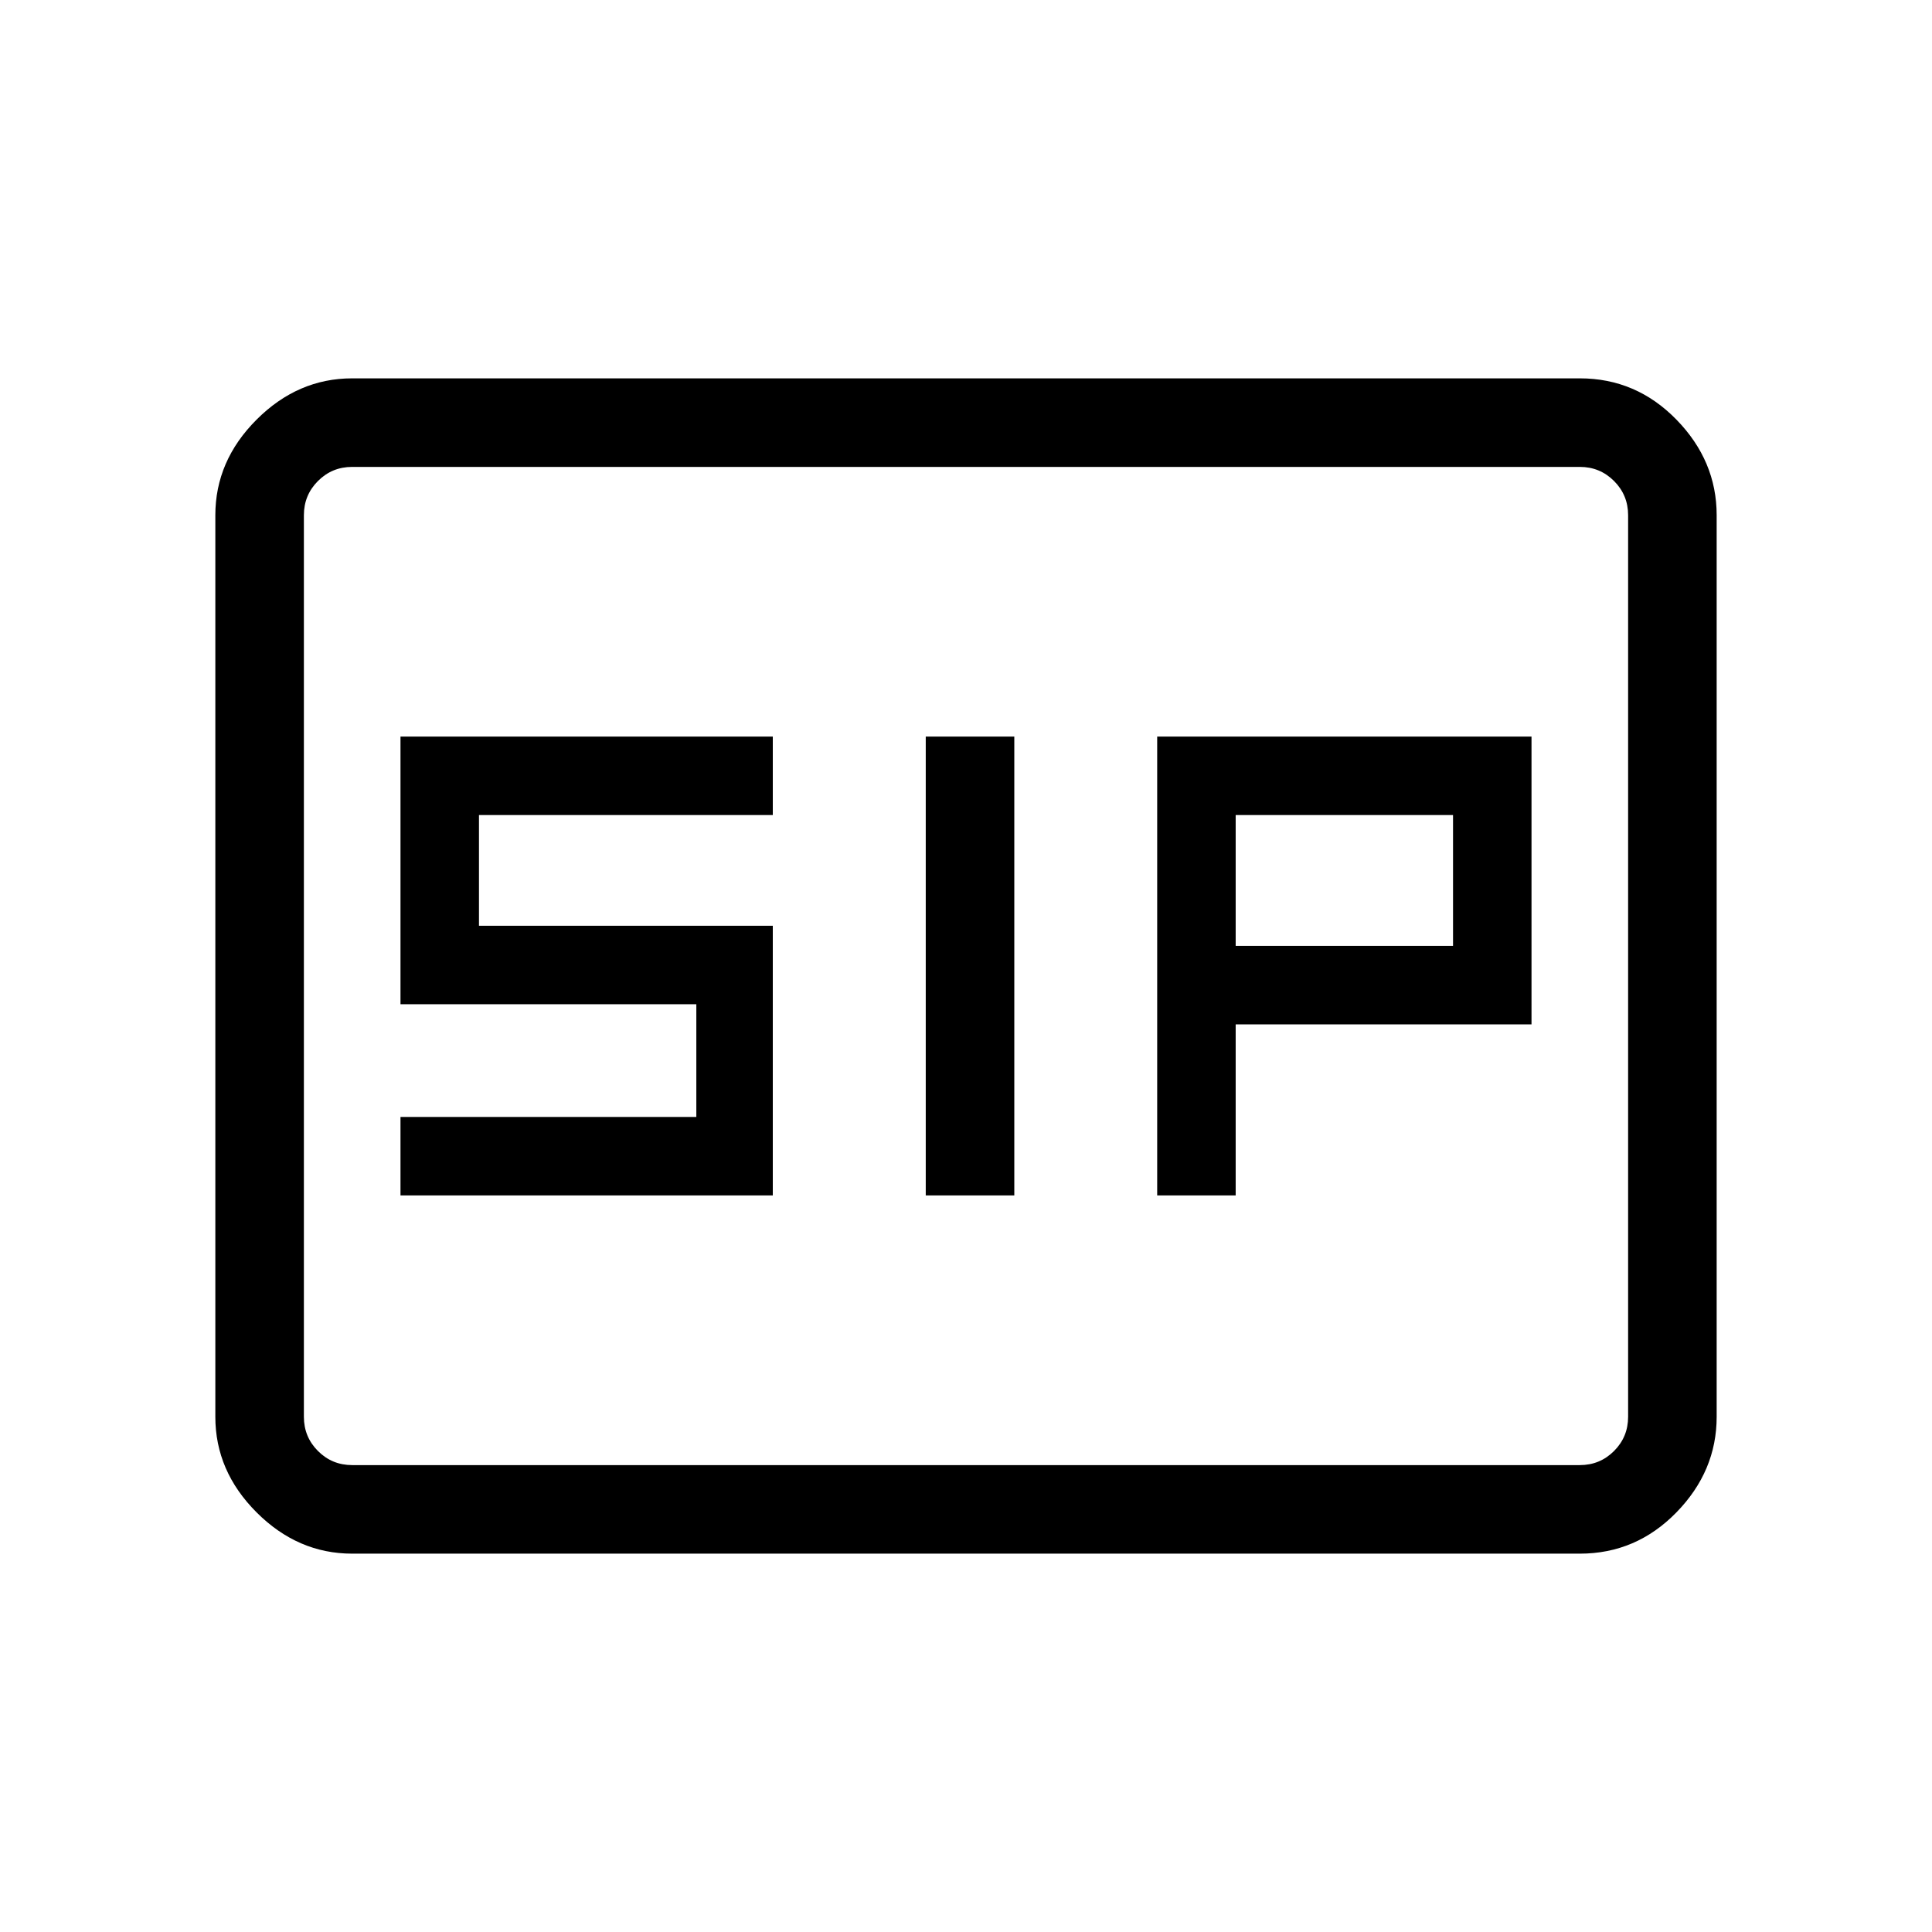 <svg xmlns="http://www.w3.org/2000/svg" height="48" width="48"><path d="M23 29.7h2.2V18.3H23Zm5.75 0h1.95v-4.25h7.35V18.3h-9.3Zm1.95-6.2v-3.25h5.4v3.25ZM9.95 29.7h9.25V23h-7.3v-2.75h7.3V18.3H9.95v6.65h7.35v2.8H9.95Zm-1.2 8.9q-1.35 0-2.375-1.025T5.35 35.2V12.8q0-1.35 1.025-2.375T8.75 9.4h30.5q1.4 0 2.4 1.025t1 2.375v22.4q0 1.35-1 2.375t-2.4 1.025Zm0-2.2q-.5 0-.85-.35t-.35-.85V12.8q0-.5.35-.85t.85-.35q-.5 0-.85.35t-.35.85v22.4q0 .5.35.85t.85.35Zm0 0h30.5q.5 0 .85-.35t.35-.85V12.8q0-.5-.35-.85t-.85-.35H8.75q-.5 0-.85.35t-.35.85v22.4q0 .5.35.85t.85.35Z"/></svg>